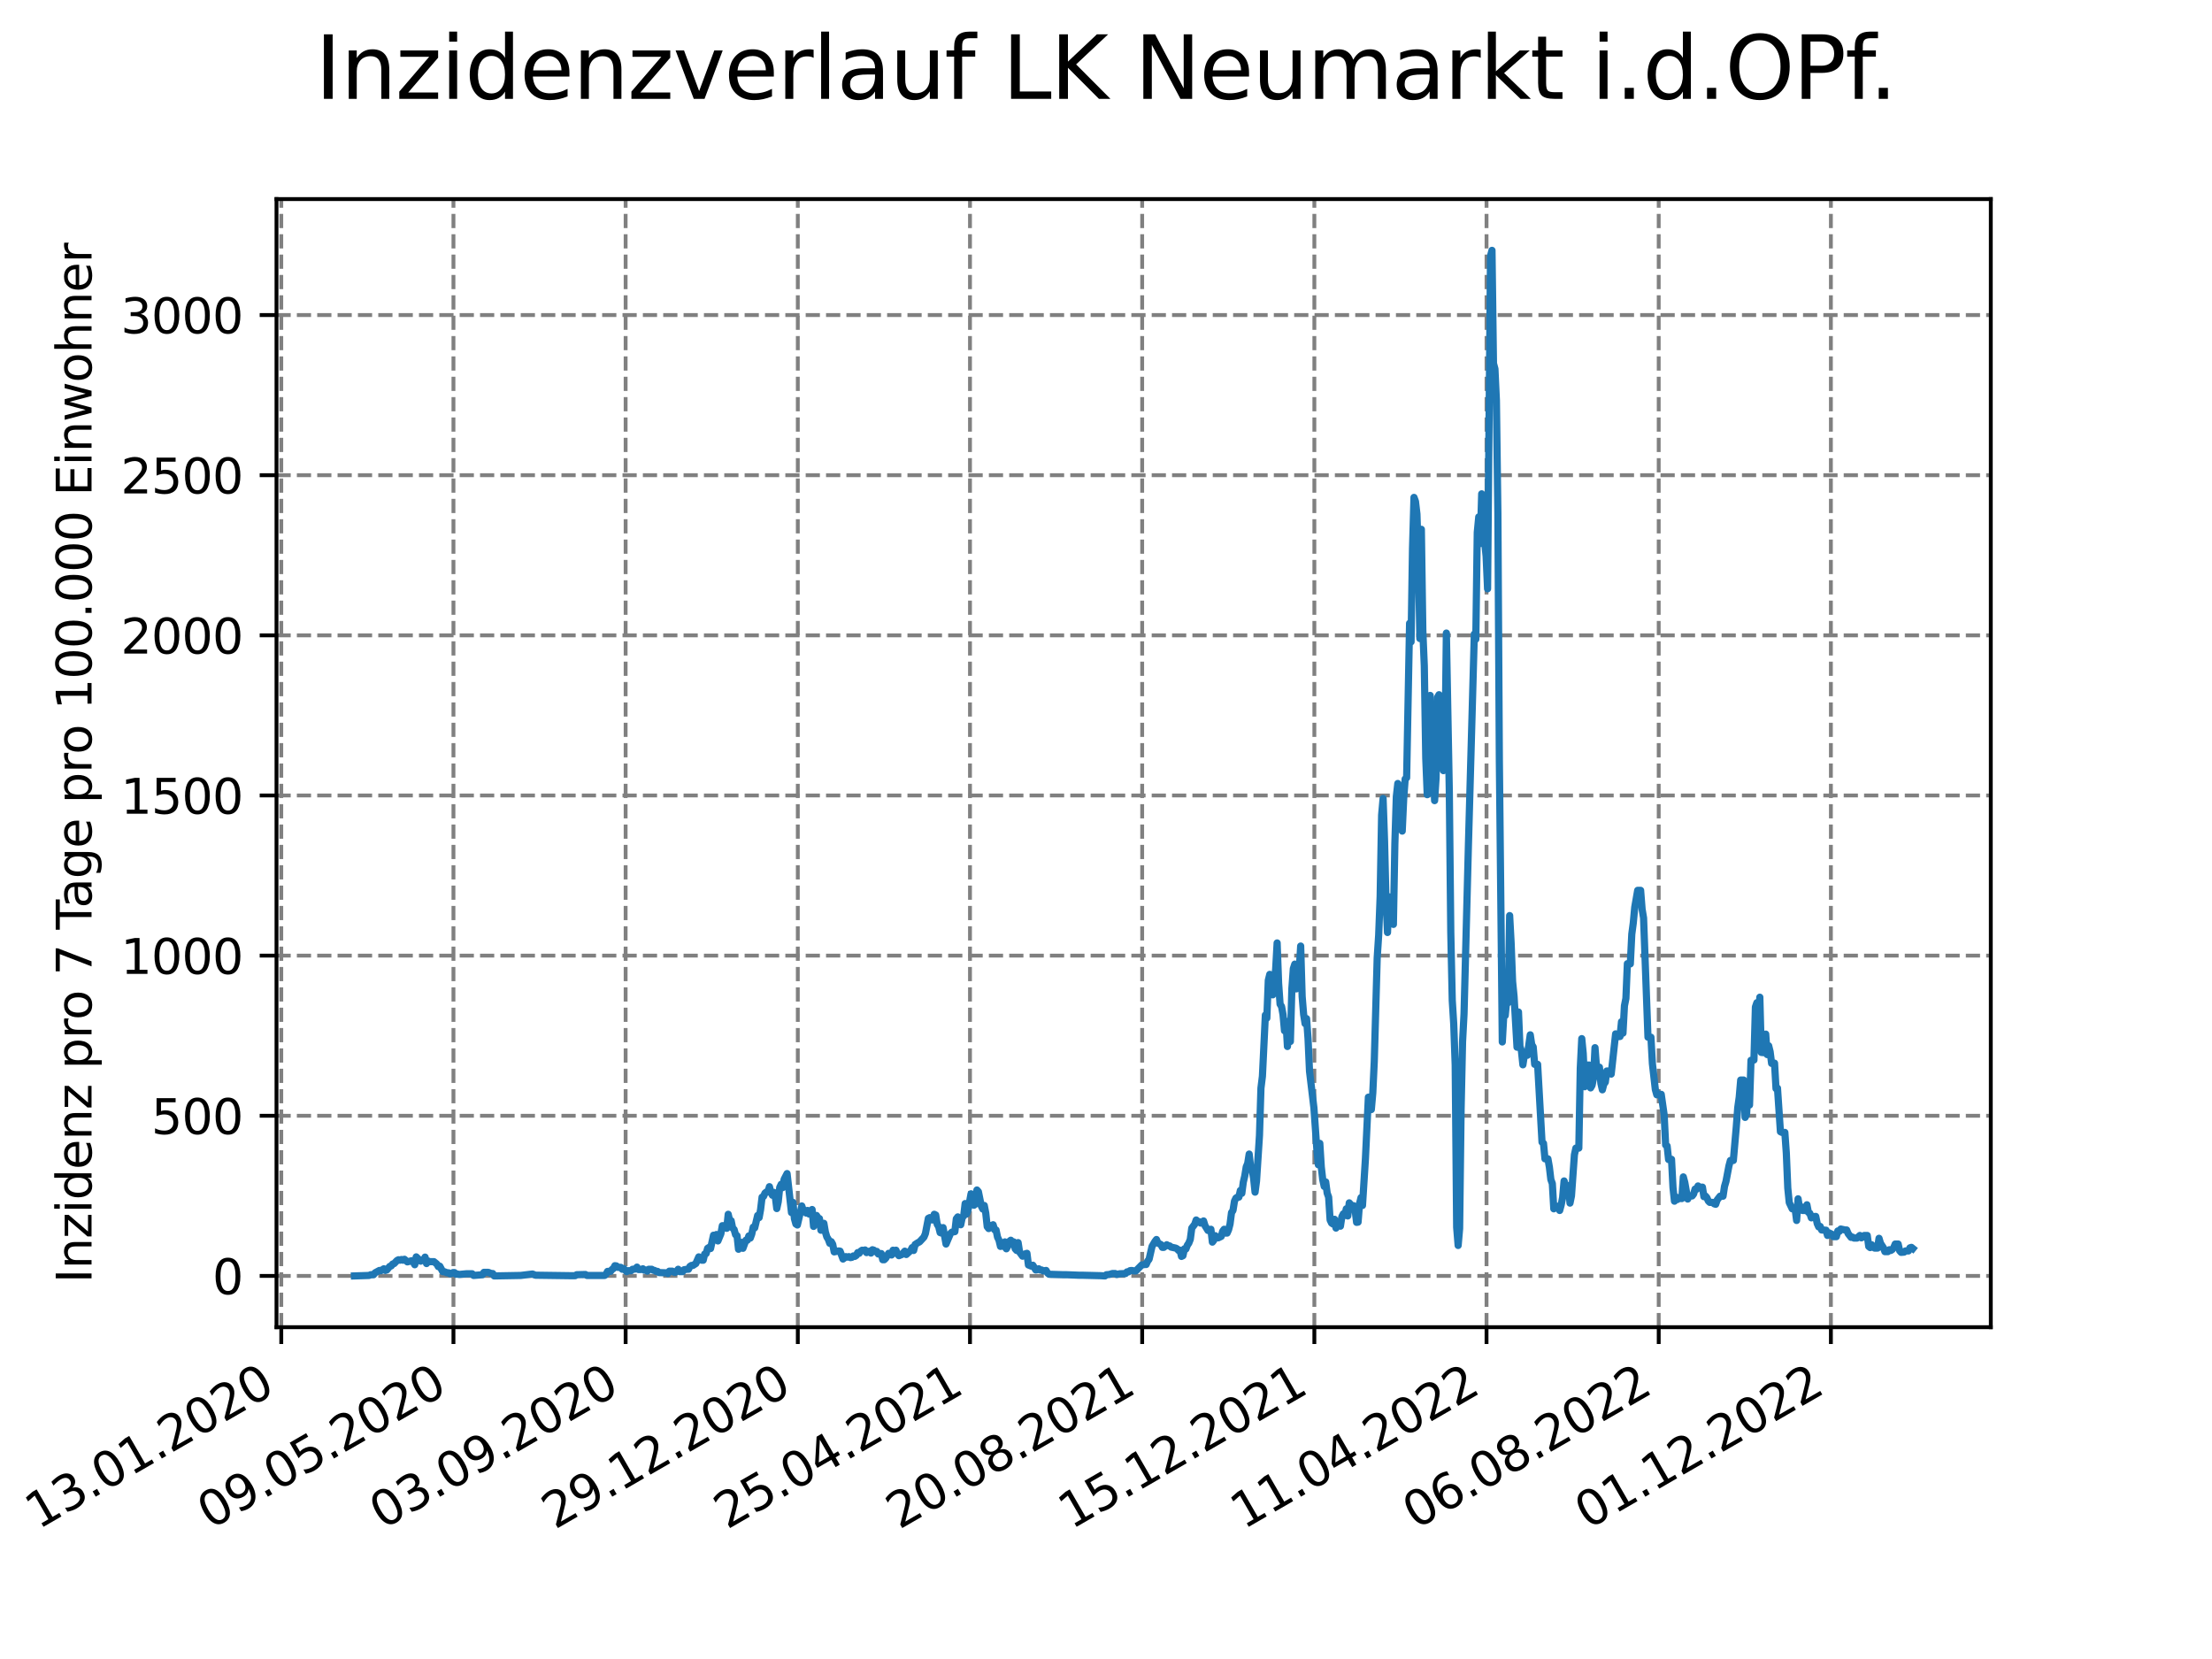 <?xml version="1.0" encoding="utf-8" standalone="no"?>
<!DOCTYPE svg PUBLIC "-//W3C//DTD SVG 1.1//EN"
  "http://www.w3.org/Graphics/SVG/1.1/DTD/svg11.dtd">
<svg xmlns:xlink="http://www.w3.org/1999/xlink" width="460.8pt" height="345.6pt" viewBox="0 0 460.8 345.6" xmlns="http://www.w3.org/2000/svg" version="1.1">
 <defs>
  <style type="text/css">*{stroke-linejoin: round; stroke-linecap: butt}</style>
 </defs>
 <g id="figure_1">
  <g id="patch_1">
   <path d="M 0 345.6 
L 460.8 345.6 
L 460.8 0 
L 0 0 
z
" style="fill: #ffffff"/>
  </g>
  <g id="axes_1">
   <g id="patch_2">
    <path d="M 57.6 276.48 
L 414.72 276.48 
L 414.72 41.472 
L 57.6 41.472 
z
" style="fill: #ffffff"/>
   </g>
   <g id="matplotlib.axis_1">
    <g id="xtick_1">
     <g id="line2d_1">
      <path d="M 58.594 276.48 
L 58.594 41.472 
" clip-path="url(#p6c8676945e)" style="fill: none; stroke-dasharray: 2.96,1.28; stroke-dashoffset: 0; stroke: #808080; stroke-width: 0.8"/>
     </g>
     <g id="line2d_2">
      <defs>
       <path id="m377230cb95" d="M 0 0 
L 0 3.5 
" style="stroke: #000000; stroke-width: 0.8"/>
      </defs>
      <g>
       <use xlink:href="#m377230cb95" x="58.594" y="276.48" style="stroke: #000000; stroke-width: 0.8"/>
      </g>
     </g>
     <g id="text_1">
      <!-- 13.01.2020 -->
      <g transform="translate(7.969 318.689) rotate(-30) scale(0.1 -0.1)">
       <defs>
        <path id="DejaVuSans-31" d="M 794 531 
L 1825 531 
L 1825 4091 
L 703 3866 
L 703 4441 
L 1819 4666 
L 2450 4666 
L 2450 531 
L 3481 531 
L 3481 0 
L 794 0 
L 794 531 
z
" transform="scale(0.016)"/>
        <path id="DejaVuSans-33" d="M 2597 2516 
Q 3050 2419 3304 2112 
Q 3559 1806 3559 1356 
Q 3559 666 3084 287 
Q 2609 -91 1734 -91 
Q 1441 -91 1130 -33 
Q 819 25 488 141 
L 488 750 
Q 750 597 1062 519 
Q 1375 441 1716 441 
Q 2309 441 2620 675 
Q 2931 909 2931 1356 
Q 2931 1769 2642 2001 
Q 2353 2234 1838 2234 
L 1294 2234 
L 1294 2753 
L 1863 2753 
Q 2328 2753 2575 2939 
Q 2822 3125 2822 3475 
Q 2822 3834 2567 4026 
Q 2313 4219 1838 4219 
Q 1578 4219 1281 4162 
Q 984 4106 628 3988 
L 628 4550 
Q 988 4650 1302 4700 
Q 1616 4750 1894 4750 
Q 2613 4750 3031 4423 
Q 3450 4097 3450 3541 
Q 3450 3153 3228 2886 
Q 3006 2619 2597 2516 
z
" transform="scale(0.016)"/>
        <path id="DejaVuSans-2e" d="M 684 794 
L 1344 794 
L 1344 0 
L 684 0 
L 684 794 
z
" transform="scale(0.016)"/>
        <path id="DejaVuSans-30" d="M 2034 4250 
Q 1547 4250 1301 3770 
Q 1056 3291 1056 2328 
Q 1056 1369 1301 889 
Q 1547 409 2034 409 
Q 2525 409 2770 889 
Q 3016 1369 3016 2328 
Q 3016 3291 2770 3770 
Q 2525 4250 2034 4250 
z
M 2034 4750 
Q 2819 4750 3233 4129 
Q 3647 3509 3647 2328 
Q 3647 1150 3233 529 
Q 2819 -91 2034 -91 
Q 1250 -91 836 529 
Q 422 1150 422 2328 
Q 422 3509 836 4129 
Q 1250 4750 2034 4750 
z
" transform="scale(0.016)"/>
        <path id="DejaVuSans-32" d="M 1228 531 
L 3431 531 
L 3431 0 
L 469 0 
L 469 531 
Q 828 903 1448 1529 
Q 2069 2156 2228 2338 
Q 2531 2678 2651 2914 
Q 2772 3150 2772 3378 
Q 2772 3750 2511 3984 
Q 2250 4219 1831 4219 
Q 1534 4219 1204 4116 
Q 875 4013 500 3803 
L 500 4441 
Q 881 4594 1212 4672 
Q 1544 4750 1819 4750 
Q 2544 4750 2975 4387 
Q 3406 4025 3406 3419 
Q 3406 3131 3298 2873 
Q 3191 2616 2906 2266 
Q 2828 2175 2409 1742 
Q 1991 1309 1228 531 
z
" transform="scale(0.016)"/>
       </defs>
       <use xlink:href="#DejaVuSans-31"/>
       <use xlink:href="#DejaVuSans-33" x="63.623"/>
       <use xlink:href="#DejaVuSans-2e" x="127.246"/>
       <use xlink:href="#DejaVuSans-30" x="159.033"/>
       <use xlink:href="#DejaVuSans-31" x="222.656"/>
       <use xlink:href="#DejaVuSans-2e" x="286.279"/>
       <use xlink:href="#DejaVuSans-32" x="318.066"/>
       <use xlink:href="#DejaVuSans-30" x="381.689"/>
       <use xlink:href="#DejaVuSans-32" x="445.312"/>
       <use xlink:href="#DejaVuSans-30" x="508.936"/>
      </g>
     </g>
    </g>
    <g id="xtick_2">
     <g id="line2d_3">
      <path d="M 94.462 276.48 
L 94.462 41.472 
" clip-path="url(#p6c8676945e)" style="fill: none; stroke-dasharray: 2.96,1.28; stroke-dashoffset: 0; stroke: #808080; stroke-width: 0.8"/>
     </g>
     <g id="line2d_4">
      <g>
       <use xlink:href="#m377230cb95" x="94.462" y="276.48" style="stroke: #000000; stroke-width: 0.8"/>
      </g>
     </g>
     <g id="text_2">
      <!-- 09.05.2020 -->
      <g transform="translate(43.837 318.689) rotate(-30) scale(0.1 -0.1)">
       <defs>
        <path id="DejaVuSans-39" d="M 703 97 
L 703 672 
Q 941 559 1184 500 
Q 1428 441 1663 441 
Q 2288 441 2617 861 
Q 2947 1281 2994 2138 
Q 2813 1869 2534 1725 
Q 2256 1581 1919 1581 
Q 1219 1581 811 2004 
Q 403 2428 403 3163 
Q 403 3881 828 4315 
Q 1253 4750 1959 4750 
Q 2769 4750 3195 4129 
Q 3622 3509 3622 2328 
Q 3622 1225 3098 567 
Q 2575 -91 1691 -91 
Q 1453 -91 1209 -44 
Q 966 3 703 97 
z
M 1959 2075 
Q 2384 2075 2632 2365 
Q 2881 2656 2881 3163 
Q 2881 3666 2632 3958 
Q 2384 4250 1959 4250 
Q 1534 4250 1286 3958 
Q 1038 3666 1038 3163 
Q 1038 2656 1286 2365 
Q 1534 2075 1959 2075 
z
" transform="scale(0.016)"/>
        <path id="DejaVuSans-35" d="M 691 4666 
L 3169 4666 
L 3169 4134 
L 1269 4134 
L 1269 2991 
Q 1406 3038 1543 3061 
Q 1681 3084 1819 3084 
Q 2600 3084 3056 2656 
Q 3513 2228 3513 1497 
Q 3513 744 3044 326 
Q 2575 -91 1722 -91 
Q 1428 -91 1123 -41 
Q 819 9 494 109 
L 494 744 
Q 775 591 1075 516 
Q 1375 441 1709 441 
Q 2250 441 2565 725 
Q 2881 1009 2881 1497 
Q 2881 1984 2565 2268 
Q 2250 2553 1709 2553 
Q 1456 2553 1204 2497 
Q 953 2441 691 2322 
L 691 4666 
z
" transform="scale(0.016)"/>
       </defs>
       <use xlink:href="#DejaVuSans-30"/>
       <use xlink:href="#DejaVuSans-39" x="63.623"/>
       <use xlink:href="#DejaVuSans-2e" x="127.246"/>
       <use xlink:href="#DejaVuSans-30" x="159.033"/>
       <use xlink:href="#DejaVuSans-35" x="222.656"/>
       <use xlink:href="#DejaVuSans-2e" x="286.279"/>
       <use xlink:href="#DejaVuSans-32" x="318.066"/>
       <use xlink:href="#DejaVuSans-30" x="381.689"/>
       <use xlink:href="#DejaVuSans-32" x="445.312"/>
       <use xlink:href="#DejaVuSans-30" x="508.936"/>
      </g>
     </g>
    </g>
    <g id="xtick_3">
     <g id="line2d_5">
      <path d="M 130.33 276.48 
L 130.33 41.472 
" clip-path="url(#p6c8676945e)" style="fill: none; stroke-dasharray: 2.96,1.28; stroke-dashoffset: 0; stroke: #808080; stroke-width: 0.8"/>
     </g>
     <g id="line2d_6">
      <g>
       <use xlink:href="#m377230cb95" x="130.33" y="276.48" style="stroke: #000000; stroke-width: 0.8"/>
      </g>
     </g>
     <g id="text_3">
      <!-- 03.09.2020 -->
      <g transform="translate(79.705 318.689) rotate(-30) scale(0.1 -0.1)">
       <use xlink:href="#DejaVuSans-30"/>
       <use xlink:href="#DejaVuSans-33" x="63.623"/>
       <use xlink:href="#DejaVuSans-2e" x="127.246"/>
       <use xlink:href="#DejaVuSans-30" x="159.033"/>
       <use xlink:href="#DejaVuSans-39" x="222.656"/>
       <use xlink:href="#DejaVuSans-2e" x="286.279"/>
       <use xlink:href="#DejaVuSans-32" x="318.066"/>
       <use xlink:href="#DejaVuSans-30" x="381.689"/>
       <use xlink:href="#DejaVuSans-32" x="445.312"/>
       <use xlink:href="#DejaVuSans-30" x="508.936"/>
      </g>
     </g>
    </g>
    <g id="xtick_4">
     <g id="line2d_7">
      <path d="M 166.199 276.48 
L 166.199 41.472 
" clip-path="url(#p6c8676945e)" style="fill: none; stroke-dasharray: 2.96,1.28; stroke-dashoffset: 0; stroke: #808080; stroke-width: 0.8"/>
     </g>
     <g id="line2d_8">
      <g>
       <use xlink:href="#m377230cb95" x="166.199" y="276.48" style="stroke: #000000; stroke-width: 0.8"/>
      </g>
     </g>
     <g id="text_4">
      <!-- 29.12.2020 -->
      <g transform="translate(115.574 318.689) rotate(-30) scale(0.1 -0.1)">
       <use xlink:href="#DejaVuSans-32"/>
       <use xlink:href="#DejaVuSans-39" x="63.623"/>
       <use xlink:href="#DejaVuSans-2e" x="127.246"/>
       <use xlink:href="#DejaVuSans-31" x="159.033"/>
       <use xlink:href="#DejaVuSans-32" x="222.656"/>
       <use xlink:href="#DejaVuSans-2e" x="286.279"/>
       <use xlink:href="#DejaVuSans-32" x="318.066"/>
       <use xlink:href="#DejaVuSans-30" x="381.689"/>
       <use xlink:href="#DejaVuSans-32" x="445.312"/>
       <use xlink:href="#DejaVuSans-30" x="508.936"/>
      </g>
     </g>
    </g>
    <g id="xtick_5">
     <g id="line2d_9">
      <path d="M 202.067 276.48 
L 202.067 41.472 
" clip-path="url(#p6c8676945e)" style="fill: none; stroke-dasharray: 2.96,1.28; stroke-dashoffset: 0; stroke: #808080; stroke-width: 0.8"/>
     </g>
     <g id="line2d_10">
      <g>
       <use xlink:href="#m377230cb95" x="202.067" y="276.48" style="stroke: #000000; stroke-width: 0.8"/>
      </g>
     </g>
     <g id="text_5">
      <!-- 25.04.2021 -->
      <g transform="translate(151.442 318.689) rotate(-30) scale(0.1 -0.1)">
       <defs>
        <path id="DejaVuSans-34" d="M 2419 4116 
L 825 1625 
L 2419 1625 
L 2419 4116 
z
M 2253 4666 
L 3047 4666 
L 3047 1625 
L 3713 1625 
L 3713 1100 
L 3047 1100 
L 3047 0 
L 2419 0 
L 2419 1100 
L 313 1100 
L 313 1709 
L 2253 4666 
z
" transform="scale(0.016)"/>
       </defs>
       <use xlink:href="#DejaVuSans-32"/>
       <use xlink:href="#DejaVuSans-35" x="63.623"/>
       <use xlink:href="#DejaVuSans-2e" x="127.246"/>
       <use xlink:href="#DejaVuSans-30" x="159.033"/>
       <use xlink:href="#DejaVuSans-34" x="222.656"/>
       <use xlink:href="#DejaVuSans-2e" x="286.279"/>
       <use xlink:href="#DejaVuSans-32" x="318.066"/>
       <use xlink:href="#DejaVuSans-30" x="381.689"/>
       <use xlink:href="#DejaVuSans-32" x="445.312"/>
       <use xlink:href="#DejaVuSans-31" x="508.936"/>
      </g>
     </g>
    </g>
    <g id="xtick_6">
     <g id="line2d_11">
      <path d="M 237.936 276.48 
L 237.936 41.472 
" clip-path="url(#p6c8676945e)" style="fill: none; stroke-dasharray: 2.96,1.28; stroke-dashoffset: 0; stroke: #808080; stroke-width: 0.8"/>
     </g>
     <g id="line2d_12">
      <g>
       <use xlink:href="#m377230cb95" x="237.936" y="276.48" style="stroke: #000000; stroke-width: 0.8"/>
      </g>
     </g>
     <g id="text_6">
      <!-- 20.08.2021 -->
      <g transform="translate(187.31 318.689) rotate(-30) scale(0.1 -0.1)">
       <defs>
        <path id="DejaVuSans-38" d="M 2034 2216 
Q 1584 2216 1326 1975 
Q 1069 1734 1069 1313 
Q 1069 891 1326 650 
Q 1584 409 2034 409 
Q 2484 409 2743 651 
Q 3003 894 3003 1313 
Q 3003 1734 2745 1975 
Q 2488 2216 2034 2216 
z
M 1403 2484 
Q 997 2584 770 2862 
Q 544 3141 544 3541 
Q 544 4100 942 4425 
Q 1341 4750 2034 4750 
Q 2731 4750 3128 4425 
Q 3525 4100 3525 3541 
Q 3525 3141 3298 2862 
Q 3072 2584 2669 2484 
Q 3125 2378 3379 2068 
Q 3634 1759 3634 1313 
Q 3634 634 3220 271 
Q 2806 -91 2034 -91 
Q 1263 -91 848 271 
Q 434 634 434 1313 
Q 434 1759 690 2068 
Q 947 2378 1403 2484 
z
M 1172 3481 
Q 1172 3119 1398 2916 
Q 1625 2713 2034 2713 
Q 2441 2713 2670 2916 
Q 2900 3119 2900 3481 
Q 2900 3844 2670 4047 
Q 2441 4250 2034 4250 
Q 1625 4250 1398 4047 
Q 1172 3844 1172 3481 
z
" transform="scale(0.016)"/>
       </defs>
       <use xlink:href="#DejaVuSans-32"/>
       <use xlink:href="#DejaVuSans-30" x="63.623"/>
       <use xlink:href="#DejaVuSans-2e" x="127.246"/>
       <use xlink:href="#DejaVuSans-30" x="159.033"/>
       <use xlink:href="#DejaVuSans-38" x="222.656"/>
       <use xlink:href="#DejaVuSans-2e" x="286.279"/>
       <use xlink:href="#DejaVuSans-32" x="318.066"/>
       <use xlink:href="#DejaVuSans-30" x="381.689"/>
       <use xlink:href="#DejaVuSans-32" x="445.312"/>
       <use xlink:href="#DejaVuSans-31" x="508.936"/>
      </g>
     </g>
    </g>
    <g id="xtick_7">
     <g id="line2d_13">
      <path d="M 273.804 276.48 
L 273.804 41.472 
" clip-path="url(#p6c8676945e)" style="fill: none; stroke-dasharray: 2.96,1.28; stroke-dashoffset: 0; stroke: #808080; stroke-width: 0.8"/>
     </g>
     <g id="line2d_14">
      <g>
       <use xlink:href="#m377230cb95" x="273.804" y="276.48" style="stroke: #000000; stroke-width: 0.8"/>
      </g>
     </g>
     <g id="text_7">
      <!-- 15.12.2021 -->
      <g transform="translate(223.179 318.689) rotate(-30) scale(0.1 -0.1)">
       <use xlink:href="#DejaVuSans-31"/>
       <use xlink:href="#DejaVuSans-35" x="63.623"/>
       <use xlink:href="#DejaVuSans-2e" x="127.246"/>
       <use xlink:href="#DejaVuSans-31" x="159.033"/>
       <use xlink:href="#DejaVuSans-32" x="222.656"/>
       <use xlink:href="#DejaVuSans-2e" x="286.279"/>
       <use xlink:href="#DejaVuSans-32" x="318.066"/>
       <use xlink:href="#DejaVuSans-30" x="381.689"/>
       <use xlink:href="#DejaVuSans-32" x="445.312"/>
       <use xlink:href="#DejaVuSans-31" x="508.936"/>
      </g>
     </g>
    </g>
    <g id="xtick_8">
     <g id="line2d_15">
      <path d="M 309.672 276.48 
L 309.672 41.472 
" clip-path="url(#p6c8676945e)" style="fill: none; stroke-dasharray: 2.96,1.28; stroke-dashoffset: 0; stroke: #808080; stroke-width: 0.8"/>
     </g>
     <g id="line2d_16">
      <g>
       <use xlink:href="#m377230cb95" x="309.672" y="276.48" style="stroke: #000000; stroke-width: 0.8"/>
      </g>
     </g>
     <g id="text_8">
      <!-- 11.04.2022 -->
      <g transform="translate(259.047 318.689) rotate(-30) scale(0.1 -0.1)">
       <use xlink:href="#DejaVuSans-31"/>
       <use xlink:href="#DejaVuSans-31" x="63.623"/>
       <use xlink:href="#DejaVuSans-2e" x="127.246"/>
       <use xlink:href="#DejaVuSans-30" x="159.033"/>
       <use xlink:href="#DejaVuSans-34" x="222.656"/>
       <use xlink:href="#DejaVuSans-2e" x="286.279"/>
       <use xlink:href="#DejaVuSans-32" x="318.066"/>
       <use xlink:href="#DejaVuSans-30" x="381.689"/>
       <use xlink:href="#DejaVuSans-32" x="445.312"/>
       <use xlink:href="#DejaVuSans-32" x="508.936"/>
      </g>
     </g>
    </g>
    <g id="xtick_9">
     <g id="line2d_17">
      <path d="M 345.541 276.48 
L 345.541 41.472 
" clip-path="url(#p6c8676945e)" style="fill: none; stroke-dasharray: 2.96,1.28; stroke-dashoffset: 0; stroke: #808080; stroke-width: 0.8"/>
     </g>
     <g id="line2d_18">
      <g>
       <use xlink:href="#m377230cb95" x="345.541" y="276.48" style="stroke: #000000; stroke-width: 0.8"/>
      </g>
     </g>
     <g id="text_9">
      <!-- 06.08.2022 -->
      <g transform="translate(294.915 318.689) rotate(-30) scale(0.1 -0.1)">
       <defs>
        <path id="DejaVuSans-36" d="M 2113 2584 
Q 1688 2584 1439 2293 
Q 1191 2003 1191 1497 
Q 1191 994 1439 701 
Q 1688 409 2113 409 
Q 2538 409 2786 701 
Q 3034 994 3034 1497 
Q 3034 2003 2786 2293 
Q 2538 2584 2113 2584 
z
M 3366 4563 
L 3366 3988 
Q 3128 4100 2886 4159 
Q 2644 4219 2406 4219 
Q 1781 4219 1451 3797 
Q 1122 3375 1075 2522 
Q 1259 2794 1537 2939 
Q 1816 3084 2150 3084 
Q 2853 3084 3261 2657 
Q 3669 2231 3669 1497 
Q 3669 778 3244 343 
Q 2819 -91 2113 -91 
Q 1303 -91 875 529 
Q 447 1150 447 2328 
Q 447 3434 972 4092 
Q 1497 4750 2381 4750 
Q 2619 4750 2861 4703 
Q 3103 4656 3366 4563 
z
" transform="scale(0.016)"/>
       </defs>
       <use xlink:href="#DejaVuSans-30"/>
       <use xlink:href="#DejaVuSans-36" x="63.623"/>
       <use xlink:href="#DejaVuSans-2e" x="127.246"/>
       <use xlink:href="#DejaVuSans-30" x="159.033"/>
       <use xlink:href="#DejaVuSans-38" x="222.656"/>
       <use xlink:href="#DejaVuSans-2e" x="286.279"/>
       <use xlink:href="#DejaVuSans-32" x="318.066"/>
       <use xlink:href="#DejaVuSans-30" x="381.689"/>
       <use xlink:href="#DejaVuSans-32" x="445.312"/>
       <use xlink:href="#DejaVuSans-32" x="508.936"/>
      </g>
     </g>
    </g>
    <g id="xtick_10">
     <g id="line2d_19">
      <path d="M 381.409 276.48 
L 381.409 41.472 
" clip-path="url(#p6c8676945e)" style="fill: none; stroke-dasharray: 2.96,1.28; stroke-dashoffset: 0; stroke: #808080; stroke-width: 0.8"/>
     </g>
     <g id="line2d_20">
      <g>
       <use xlink:href="#m377230cb95" x="381.409" y="276.48" style="stroke: #000000; stroke-width: 0.8"/>
      </g>
     </g>
     <g id="text_10">
      <!-- 01.12.2022 -->
      <g transform="translate(330.784 318.689) rotate(-30) scale(0.1 -0.1)">
       <use xlink:href="#DejaVuSans-30"/>
       <use xlink:href="#DejaVuSans-31" x="63.623"/>
       <use xlink:href="#DejaVuSans-2e" x="127.246"/>
       <use xlink:href="#DejaVuSans-31" x="159.033"/>
       <use xlink:href="#DejaVuSans-32" x="222.656"/>
       <use xlink:href="#DejaVuSans-2e" x="286.279"/>
       <use xlink:href="#DejaVuSans-32" x="318.066"/>
       <use xlink:href="#DejaVuSans-30" x="381.689"/>
       <use xlink:href="#DejaVuSans-32" x="445.312"/>
       <use xlink:href="#DejaVuSans-32" x="508.936"/>
      </g>
     </g>
    </g>
   </g>
   <g id="matplotlib.axis_2">
    <g id="ytick_1">
     <g id="line2d_21">
      <path d="M 57.6 265.798 
L 414.72 265.798 
" clip-path="url(#p6c8676945e)" style="fill: none; stroke-dasharray: 2.96,1.28; stroke-dashoffset: 0; stroke: #808080; stroke-width: 0.8"/>
     </g>
     <g id="line2d_22">
      <defs>
       <path id="mba3937ff1f" d="M 0 0 
L -3.5 0 
" style="stroke: #000000; stroke-width: 0.8"/>
      </defs>
      <g>
       <use xlink:href="#mba3937ff1f" x="57.6" y="265.798" style="stroke: #000000; stroke-width: 0.8"/>
      </g>
     </g>
     <g id="text_11">
      <!-- 0 -->
      <g transform="translate(44.237 269.597) scale(0.1 -0.1)">
       <use xlink:href="#DejaVuSans-30"/>
      </g>
     </g>
    </g>
    <g id="ytick_2">
     <g id="line2d_23">
      <path d="M 57.6 232.437 
L 414.72 232.437 
" clip-path="url(#p6c8676945e)" style="fill: none; stroke-dasharray: 2.96,1.28; stroke-dashoffset: 0; stroke: #808080; stroke-width: 0.8"/>
     </g>
     <g id="line2d_24">
      <g>
       <use xlink:href="#mba3937ff1f" x="57.6" y="232.437" style="stroke: #000000; stroke-width: 0.8"/>
      </g>
     </g>
     <g id="text_12">
      <!-- 500 -->
      <g transform="translate(31.512 236.236) scale(0.1 -0.1)">
       <use xlink:href="#DejaVuSans-35"/>
       <use xlink:href="#DejaVuSans-30" x="63.623"/>
       <use xlink:href="#DejaVuSans-30" x="127.246"/>
      </g>
     </g>
    </g>
    <g id="ytick_3">
     <g id="line2d_25">
      <path d="M 57.6 199.075 
L 414.72 199.075 
" clip-path="url(#p6c8676945e)" style="fill: none; stroke-dasharray: 2.96,1.28; stroke-dashoffset: 0; stroke: #808080; stroke-width: 0.8"/>
     </g>
     <g id="line2d_26">
      <g>
       <use xlink:href="#mba3937ff1f" x="57.6" y="199.075" style="stroke: #000000; stroke-width: 0.8"/>
      </g>
     </g>
     <g id="text_13">
      <!-- 1000 -->
      <g transform="translate(25.15 202.875) scale(0.1 -0.1)">
       <use xlink:href="#DejaVuSans-31"/>
       <use xlink:href="#DejaVuSans-30" x="63.623"/>
       <use xlink:href="#DejaVuSans-30" x="127.246"/>
       <use xlink:href="#DejaVuSans-30" x="190.869"/>
      </g>
     </g>
    </g>
    <g id="ytick_4">
     <g id="line2d_27">
      <path d="M 57.6 165.714 
L 414.72 165.714 
" clip-path="url(#p6c8676945e)" style="fill: none; stroke-dasharray: 2.96,1.28; stroke-dashoffset: 0; stroke: #808080; stroke-width: 0.8"/>
     </g>
     <g id="line2d_28">
      <g>
       <use xlink:href="#mba3937ff1f" x="57.6" y="165.714" style="stroke: #000000; stroke-width: 0.8"/>
      </g>
     </g>
     <g id="text_14">
      <!-- 1500 -->
      <g transform="translate(25.15 169.513) scale(0.1 -0.1)">
       <use xlink:href="#DejaVuSans-31"/>
       <use xlink:href="#DejaVuSans-35" x="63.623"/>
       <use xlink:href="#DejaVuSans-30" x="127.246"/>
       <use xlink:href="#DejaVuSans-30" x="190.869"/>
      </g>
     </g>
    </g>
    <g id="ytick_5">
     <g id="line2d_29">
      <path d="M 57.6 132.353 
L 414.72 132.353 
" clip-path="url(#p6c8676945e)" style="fill: none; stroke-dasharray: 2.96,1.28; stroke-dashoffset: 0; stroke: #808080; stroke-width: 0.8"/>
     </g>
     <g id="line2d_30">
      <g>
       <use xlink:href="#mba3937ff1f" x="57.6" y="132.353" style="stroke: #000000; stroke-width: 0.8"/>
      </g>
     </g>
     <g id="text_15">
      <!-- 2000 -->
      <g transform="translate(25.15 136.152) scale(0.1 -0.1)">
       <use xlink:href="#DejaVuSans-32"/>
       <use xlink:href="#DejaVuSans-30" x="63.623"/>
       <use xlink:href="#DejaVuSans-30" x="127.246"/>
       <use xlink:href="#DejaVuSans-30" x="190.869"/>
      </g>
     </g>
    </g>
    <g id="ytick_6">
     <g id="line2d_31">
      <path d="M 57.6 98.992 
L 414.72 98.992 
" clip-path="url(#p6c8676945e)" style="fill: none; stroke-dasharray: 2.96,1.28; stroke-dashoffset: 0; stroke: #808080; stroke-width: 0.8"/>
     </g>
     <g id="line2d_32">
      <g>
       <use xlink:href="#mba3937ff1f" x="57.6" y="98.992" style="stroke: #000000; stroke-width: 0.8"/>
      </g>
     </g>
     <g id="text_16">
      <!-- 2500 -->
      <g transform="translate(25.15 102.791) scale(0.1 -0.1)">
       <use xlink:href="#DejaVuSans-32"/>
       <use xlink:href="#DejaVuSans-35" x="63.623"/>
       <use xlink:href="#DejaVuSans-30" x="127.246"/>
       <use xlink:href="#DejaVuSans-30" x="190.869"/>
      </g>
     </g>
    </g>
    <g id="ytick_7">
     <g id="line2d_33">
      <path d="M 57.6 65.631 
L 414.72 65.631 
" clip-path="url(#p6c8676945e)" style="fill: none; stroke-dasharray: 2.96,1.28; stroke-dashoffset: 0; stroke: #808080; stroke-width: 0.8"/>
     </g>
     <g id="line2d_34">
      <g>
       <use xlink:href="#mba3937ff1f" x="57.6" y="65.631" style="stroke: #000000; stroke-width: 0.8"/>
      </g>
     </g>
     <g id="text_17">
      <!-- 3000 -->
      <g transform="translate(25.15 69.43) scale(0.1 -0.1)">
       <use xlink:href="#DejaVuSans-33"/>
       <use xlink:href="#DejaVuSans-30" x="63.623"/>
       <use xlink:href="#DejaVuSans-30" x="127.246"/>
       <use xlink:href="#DejaVuSans-30" x="190.869"/>
      </g>
     </g>
    </g>
    <g id="text_18">
     <!-- Inzidenz pro 7 Tage pro 100.000 Einwohner -->
     <g transform="translate(19.07 267.301) rotate(-90) scale(0.1 -0.1)">
      <defs>
       <path id="DejaVuSans-49" d="M 628 4666 
L 1259 4666 
L 1259 0 
L 628 0 
L 628 4666 
z
" transform="scale(0.016)"/>
       <path id="DejaVuSans-6e" d="M 3513 2113 
L 3513 0 
L 2938 0 
L 2938 2094 
Q 2938 2591 2744 2837 
Q 2550 3084 2163 3084 
Q 1697 3084 1428 2787 
Q 1159 2491 1159 1978 
L 1159 0 
L 581 0 
L 581 3500 
L 1159 3500 
L 1159 2956 
Q 1366 3272 1645 3428 
Q 1925 3584 2291 3584 
Q 2894 3584 3203 3211 
Q 3513 2838 3513 2113 
z
" transform="scale(0.016)"/>
       <path id="DejaVuSans-7a" d="M 353 3500 
L 3084 3500 
L 3084 2975 
L 922 459 
L 3084 459 
L 3084 0 
L 275 0 
L 275 525 
L 2438 3041 
L 353 3041 
L 353 3500 
z
" transform="scale(0.016)"/>
       <path id="DejaVuSans-69" d="M 603 3500 
L 1178 3500 
L 1178 0 
L 603 0 
L 603 3500 
z
M 603 4863 
L 1178 4863 
L 1178 4134 
L 603 4134 
L 603 4863 
z
" transform="scale(0.016)"/>
       <path id="DejaVuSans-64" d="M 2906 2969 
L 2906 4863 
L 3481 4863 
L 3481 0 
L 2906 0 
L 2906 525 
Q 2725 213 2448 61 
Q 2172 -91 1784 -91 
Q 1150 -91 751 415 
Q 353 922 353 1747 
Q 353 2572 751 3078 
Q 1150 3584 1784 3584 
Q 2172 3584 2448 3432 
Q 2725 3281 2906 2969 
z
M 947 1747 
Q 947 1113 1208 752 
Q 1469 391 1925 391 
Q 2381 391 2643 752 
Q 2906 1113 2906 1747 
Q 2906 2381 2643 2742 
Q 2381 3103 1925 3103 
Q 1469 3103 1208 2742 
Q 947 2381 947 1747 
z
" transform="scale(0.016)"/>
       <path id="DejaVuSans-65" d="M 3597 1894 
L 3597 1613 
L 953 1613 
Q 991 1019 1311 708 
Q 1631 397 2203 397 
Q 2534 397 2845 478 
Q 3156 559 3463 722 
L 3463 178 
Q 3153 47 2828 -22 
Q 2503 -91 2169 -91 
Q 1331 -91 842 396 
Q 353 884 353 1716 
Q 353 2575 817 3079 
Q 1281 3584 2069 3584 
Q 2775 3584 3186 3129 
Q 3597 2675 3597 1894 
z
M 3022 2063 
Q 3016 2534 2758 2815 
Q 2500 3097 2075 3097 
Q 1594 3097 1305 2825 
Q 1016 2553 972 2059 
L 3022 2063 
z
" transform="scale(0.016)"/>
       <path id="DejaVuSans-20" transform="scale(0.016)"/>
       <path id="DejaVuSans-70" d="M 1159 525 
L 1159 -1331 
L 581 -1331 
L 581 3500 
L 1159 3500 
L 1159 2969 
Q 1341 3281 1617 3432 
Q 1894 3584 2278 3584 
Q 2916 3584 3314 3078 
Q 3713 2572 3713 1747 
Q 3713 922 3314 415 
Q 2916 -91 2278 -91 
Q 1894 -91 1617 61 
Q 1341 213 1159 525 
z
M 3116 1747 
Q 3116 2381 2855 2742 
Q 2594 3103 2138 3103 
Q 1681 3103 1420 2742 
Q 1159 2381 1159 1747 
Q 1159 1113 1420 752 
Q 1681 391 2138 391 
Q 2594 391 2855 752 
Q 3116 1113 3116 1747 
z
" transform="scale(0.016)"/>
       <path id="DejaVuSans-72" d="M 2631 2963 
Q 2534 3019 2420 3045 
Q 2306 3072 2169 3072 
Q 1681 3072 1420 2755 
Q 1159 2438 1159 1844 
L 1159 0 
L 581 0 
L 581 3500 
L 1159 3500 
L 1159 2956 
Q 1341 3275 1631 3429 
Q 1922 3584 2338 3584 
Q 2397 3584 2469 3576 
Q 2541 3569 2628 3553 
L 2631 2963 
z
" transform="scale(0.016)"/>
       <path id="DejaVuSans-6f" d="M 1959 3097 
Q 1497 3097 1228 2736 
Q 959 2375 959 1747 
Q 959 1119 1226 758 
Q 1494 397 1959 397 
Q 2419 397 2687 759 
Q 2956 1122 2956 1747 
Q 2956 2369 2687 2733 
Q 2419 3097 1959 3097 
z
M 1959 3584 
Q 2709 3584 3137 3096 
Q 3566 2609 3566 1747 
Q 3566 888 3137 398 
Q 2709 -91 1959 -91 
Q 1206 -91 779 398 
Q 353 888 353 1747 
Q 353 2609 779 3096 
Q 1206 3584 1959 3584 
z
" transform="scale(0.016)"/>
       <path id="DejaVuSans-37" d="M 525 4666 
L 3525 4666 
L 3525 4397 
L 1831 0 
L 1172 0 
L 2766 4134 
L 525 4134 
L 525 4666 
z
" transform="scale(0.016)"/>
       <path id="DejaVuSans-54" d="M -19 4666 
L 3928 4666 
L 3928 4134 
L 2272 4134 
L 2272 0 
L 1638 0 
L 1638 4134 
L -19 4134 
L -19 4666 
z
" transform="scale(0.016)"/>
       <path id="DejaVuSans-61" d="M 2194 1759 
Q 1497 1759 1228 1600 
Q 959 1441 959 1056 
Q 959 750 1161 570 
Q 1363 391 1709 391 
Q 2188 391 2477 730 
Q 2766 1069 2766 1631 
L 2766 1759 
L 2194 1759 
z
M 3341 1997 
L 3341 0 
L 2766 0 
L 2766 531 
Q 2569 213 2275 61 
Q 1981 -91 1556 -91 
Q 1019 -91 701 211 
Q 384 513 384 1019 
Q 384 1609 779 1909 
Q 1175 2209 1959 2209 
L 2766 2209 
L 2766 2266 
Q 2766 2663 2505 2880 
Q 2244 3097 1772 3097 
Q 1472 3097 1187 3025 
Q 903 2953 641 2809 
L 641 3341 
Q 956 3463 1253 3523 
Q 1550 3584 1831 3584 
Q 2591 3584 2966 3190 
Q 3341 2797 3341 1997 
z
" transform="scale(0.016)"/>
       <path id="DejaVuSans-67" d="M 2906 1791 
Q 2906 2416 2648 2759 
Q 2391 3103 1925 3103 
Q 1463 3103 1205 2759 
Q 947 2416 947 1791 
Q 947 1169 1205 825 
Q 1463 481 1925 481 
Q 2391 481 2648 825 
Q 2906 1169 2906 1791 
z
M 3481 434 
Q 3481 -459 3084 -895 
Q 2688 -1331 1869 -1331 
Q 1566 -1331 1297 -1286 
Q 1028 -1241 775 -1147 
L 775 -588 
Q 1028 -725 1275 -790 
Q 1522 -856 1778 -856 
Q 2344 -856 2625 -561 
Q 2906 -266 2906 331 
L 2906 616 
Q 2728 306 2450 153 
Q 2172 0 1784 0 
Q 1141 0 747 490 
Q 353 981 353 1791 
Q 353 2603 747 3093 
Q 1141 3584 1784 3584 
Q 2172 3584 2450 3431 
Q 2728 3278 2906 2969 
L 2906 3500 
L 3481 3500 
L 3481 434 
z
" transform="scale(0.016)"/>
       <path id="DejaVuSans-45" d="M 628 4666 
L 3578 4666 
L 3578 4134 
L 1259 4134 
L 1259 2753 
L 3481 2753 
L 3481 2222 
L 1259 2222 
L 1259 531 
L 3634 531 
L 3634 0 
L 628 0 
L 628 4666 
z
" transform="scale(0.016)"/>
       <path id="DejaVuSans-77" d="M 269 3500 
L 844 3500 
L 1563 769 
L 2278 3500 
L 2956 3500 
L 3675 769 
L 4391 3500 
L 4966 3500 
L 4050 0 
L 3372 0 
L 2619 2869 
L 1863 0 
L 1184 0 
L 269 3500 
z
" transform="scale(0.016)"/>
       <path id="DejaVuSans-68" d="M 3513 2113 
L 3513 0 
L 2938 0 
L 2938 2094 
Q 2938 2591 2744 2837 
Q 2550 3084 2163 3084 
Q 1697 3084 1428 2787 
Q 1159 2491 1159 1978 
L 1159 0 
L 581 0 
L 581 4863 
L 1159 4863 
L 1159 2956 
Q 1366 3272 1645 3428 
Q 1925 3584 2291 3584 
Q 2894 3584 3203 3211 
Q 3513 2838 3513 2113 
z
" transform="scale(0.016)"/>
      </defs>
      <use xlink:href="#DejaVuSans-49"/>
      <use xlink:href="#DejaVuSans-6e" x="29.492"/>
      <use xlink:href="#DejaVuSans-7a" x="92.871"/>
      <use xlink:href="#DejaVuSans-69" x="145.361"/>
      <use xlink:href="#DejaVuSans-64" x="173.145"/>
      <use xlink:href="#DejaVuSans-65" x="236.621"/>
      <use xlink:href="#DejaVuSans-6e" x="298.145"/>
      <use xlink:href="#DejaVuSans-7a" x="361.523"/>
      <use xlink:href="#DejaVuSans-20" x="414.014"/>
      <use xlink:href="#DejaVuSans-70" x="445.801"/>
      <use xlink:href="#DejaVuSans-72" x="509.277"/>
      <use xlink:href="#DejaVuSans-6f" x="548.141"/>
      <use xlink:href="#DejaVuSans-20" x="609.322"/>
      <use xlink:href="#DejaVuSans-37" x="641.109"/>
      <use xlink:href="#DejaVuSans-20" x="704.732"/>
      <use xlink:href="#DejaVuSans-54" x="736.52"/>
      <use xlink:href="#DejaVuSans-61" x="781.104"/>
      <use xlink:href="#DejaVuSans-67" x="842.383"/>
      <use xlink:href="#DejaVuSans-65" x="905.859"/>
      <use xlink:href="#DejaVuSans-20" x="967.383"/>
      <use xlink:href="#DejaVuSans-70" x="999.17"/>
      <use xlink:href="#DejaVuSans-72" x="1062.646"/>
      <use xlink:href="#DejaVuSans-6f" x="1101.51"/>
      <use xlink:href="#DejaVuSans-20" x="1162.691"/>
      <use xlink:href="#DejaVuSans-31" x="1194.479"/>
      <use xlink:href="#DejaVuSans-30" x="1258.102"/>
      <use xlink:href="#DejaVuSans-30" x="1321.725"/>
      <use xlink:href="#DejaVuSans-2e" x="1385.348"/>
      <use xlink:href="#DejaVuSans-30" x="1417.135"/>
      <use xlink:href="#DejaVuSans-30" x="1480.758"/>
      <use xlink:href="#DejaVuSans-30" x="1544.381"/>
      <use xlink:href="#DejaVuSans-20" x="1608.004"/>
      <use xlink:href="#DejaVuSans-45" x="1639.791"/>
      <use xlink:href="#DejaVuSans-69" x="1702.975"/>
      <use xlink:href="#DejaVuSans-6e" x="1730.758"/>
      <use xlink:href="#DejaVuSans-77" x="1794.137"/>
      <use xlink:href="#DejaVuSans-6f" x="1875.924"/>
      <use xlink:href="#DejaVuSans-68" x="1937.105"/>
      <use xlink:href="#DejaVuSans-6e" x="2000.484"/>
      <use xlink:href="#DejaVuSans-65" x="2063.863"/>
      <use xlink:href="#DejaVuSans-72" x="2125.387"/>
     </g>
    </g>
   </g>
   <g id="line2d_35">
    <path d="M 73.833 265.798 
L 76.898 265.699 
L 77.205 265.55 
L 77.818 265.55 
L 78.125 265.153 
L 79.044 264.657 
L 79.351 264.707 
L 79.964 264.31 
L 80.271 264.657 
L 80.577 264.558 
L 81.19 263.815 
L 81.497 263.715 
L 81.803 263.319 
L 82.11 263.22 
L 82.723 262.575 
L 83.03 262.426 
L 83.336 262.525 
L 83.643 262.377 
L 83.949 262.525 
L 84.256 262.327 
L 84.869 262.873 
L 85.789 262.625 
L 86.095 262.922 
L 86.402 263.468 
L 86.709 261.831 
L 87.628 262.724 
L 87.935 262.476 
L 88.241 262.575 
L 88.548 261.881 
L 88.855 263.22 
L 89.161 262.674 
L 89.468 262.823 
L 90.081 262.823 
L 90.387 262.823 
L 91 263.319 
L 91.307 263.864 
L 91.614 263.765 
L 92.227 264.905 
L 92.533 264.905 
L 93.146 265.153 
L 93.453 265.153 
L 93.76 265.352 
L 94.066 265.302 
L 94.373 265.104 
L 94.679 265.104 
L 94.986 265.451 
L 95.292 265.401 
L 95.599 265.5 
L 97.132 265.352 
L 98.358 265.352 
L 98.665 265.699 
L 99.891 265.599 
L 100.504 265.55 
L 100.811 265.054 
L 101.73 265.054 
L 102.343 265.302 
L 102.65 265.302 
L 102.957 265.798 
L 108.475 265.699 
L 110.927 265.401 
L 111.54 265.649 
L 118.592 265.748 
L 119.205 265.748 
L 119.818 265.748 
L 120.124 265.55 
L 121.964 265.5 
L 122.27 265.699 
L 125.949 265.699 
L 126.256 265.451 
L 126.562 264.856 
L 127.175 264.856 
L 127.482 264.459 
L 127.789 264.261 
L 128.095 263.666 
L 128.402 263.715 
L 128.708 264.013 
L 129.321 264.013 
L 129.628 264.41 
L 129.935 264.261 
L 130.548 264.905 
L 130.854 264.707 
L 131.467 264.707 
L 131.774 264.41 
L 132.387 264.36 
L 132.694 263.963 
L 133 264.459 
L 133.613 264.459 
L 133.92 264.31 
L 134.226 264.608 
L 134.533 264.558 
L 134.84 264.806 
L 135.146 264.41 
L 135.759 264.41 
L 136.066 264.608 
L 136.372 264.657 
L 136.679 264.856 
L 136.986 264.856 
L 137.292 265.104 
L 138.825 265.153 
L 139.132 265.302 
L 139.438 264.806 
L 140.051 264.806 
L 140.358 265.005 
L 140.664 265.054 
L 140.971 264.806 
L 141.277 264.41 
L 141.584 264.905 
L 142.197 264.905 
L 142.504 264.509 
L 143.117 264.41 
L 143.423 264.41 
L 143.73 263.815 
L 144.037 263.616 
L 144.343 263.616 
L 144.956 263.22 
L 145.569 261.831 
L 145.876 262.327 
L 146.183 262.525 
L 146.489 262.525 
L 146.796 261.236 
L 147.102 261.137 
L 147.409 260.046 
L 147.715 259.848 
L 148.022 260.096 
L 148.635 257.32 
L 148.942 257.716 
L 149.248 257.171 
L 149.555 258.509 
L 150.168 257.022 
L 150.474 255.336 
L 150.781 255.336 
L 151.394 255.882 
L 151.701 252.956 
L 152.007 254.295 
L 152.314 254.295 
L 152.62 255.832 
L 152.927 256.13 
L 153.234 257.22 
L 153.54 257.419 
L 153.847 260.245 
L 154.153 259.303 
L 154.46 258.807 
L 154.766 260.046 
L 155.38 258.361 
L 155.686 258.361 
L 155.993 257.468 
L 156.299 257.914 
L 156.606 257.072 
L 156.912 255.634 
L 157.219 255.782 
L 157.832 253.204 
L 158.139 253.651 
L 158.445 251.965 
L 158.752 249.387 
L 159.058 249.238 
L 159.365 248.544 
L 159.672 248.296 
L 159.978 248.296 
L 160.285 247.205 
L 160.591 248.395 
L 160.898 248.99 
L 161.204 248.395 
L 161.511 249.287 
L 161.817 251.766 
L 162.124 250.329 
L 162.431 247.354 
L 162.737 246.709 
L 163.044 247.403 
L 163.35 245.668 
L 163.963 244.478 
L 164.883 252.609 
L 165.19 250.477 
L 165.496 253.898 
L 165.803 254.989 
L 166.109 255.188 
L 167.029 251.221 
L 167.336 252.163 
L 167.642 252.114 
L 167.949 252.708 
L 168.255 252.163 
L 168.562 252.907 
L 169.175 251.965 
L 169.482 255.485 
L 170.095 253.204 
L 170.401 253.7 
L 170.708 253.849 
L 171.014 256.278 
L 171.321 256.08 
L 171.628 254.84 
L 171.934 256.625 
L 172.241 257.667 
L 172.547 258.162 
L 172.854 259.005 
L 173.16 258.658 
L 173.467 259.204 
L 173.774 260.79 
L 174.693 260.592 
L 175 260.641 
L 175.613 262.278 
L 176.226 261.782 
L 176.533 261.881 
L 176.839 261.782 
L 177.146 261.98 
L 177.452 261.931 
L 177.759 261.633 
L 178.066 261.732 
L 178.372 261.534 
L 178.679 260.939 
L 178.985 261.088 
L 179.292 260.641 
L 179.598 260.443 
L 179.905 260.493 
L 180.212 260.394 
L 180.518 260.939 
L 181.131 260.641 
L 181.438 261.038 
L 181.744 260.344 
L 182.051 260.443 
L 182.357 260.741 
L 182.664 260.691 
L 182.971 261.236 
L 183.584 261.137 
L 183.89 262.426 
L 184.197 262.426 
L 184.503 262.129 
L 185.117 261.088 
L 185.423 261.336 
L 185.73 261.435 
L 186.036 260.443 
L 186.343 260.79 
L 186.649 260.443 
L 186.956 261.236 
L 187.263 261.583 
L 187.876 261.336 
L 188.489 260.641 
L 188.795 261.336 
L 189.715 260.493 
L 190.022 259.898 
L 190.328 260.493 
L 190.635 259.253 
L 191.248 258.857 
L 191.554 258.708 
L 192.474 257.716 
L 192.781 256.972 
L 193.394 253.799 
L 193.7 253.651 
L 194.007 254.097 
L 194.314 254.146 
L 194.62 252.956 
L 194.927 253.105 
L 195.233 255.039 
L 195.54 255.535 
L 195.846 256.774 
L 196.153 256.873 
L 196.46 255.733 
L 197.073 259.154 
L 197.992 256.972 
L 198.299 256.675 
L 198.912 256.576 
L 199.219 253.898 
L 199.525 253.502 
L 199.832 254.642 
L 200.138 255.138 
L 200.445 253.651 
L 200.752 253.303 
L 201.058 250.725 
L 201.365 252.907 
L 201.671 252.014 
L 202.284 248.692 
L 202.591 249.634 
L 202.897 251.072 
L 203.204 250.824 
L 203.511 247.899 
L 203.817 248.246 
L 204.43 251.271 
L 204.737 251.866 
L 205.043 251.122 
L 205.35 252.708 
L 205.657 255.535 
L 205.963 255.931 
L 206.27 255.287 
L 206.576 255.485 
L 206.883 255.138 
L 207.189 256.179 
L 207.496 256.229 
L 207.803 257.716 
L 208.109 258.361 
L 208.416 259.65 
L 208.722 259.352 
L 209.029 259.65 
L 209.335 258.708 
L 209.642 260.146 
L 209.949 259.6 
L 210.255 258.609 
L 210.562 258.361 
L 210.868 258.708 
L 211.175 258.708 
L 211.481 260.146 
L 211.788 260.493 
L 212.094 258.857 
L 212.401 260.84 
L 213.014 261.683 
L 213.321 261.286 
L 213.934 261.088 
L 214.24 263.517 
L 214.854 263.765 
L 215.16 263.567 
L 215.773 264.558 
L 216.08 264.509 
L 216.386 264.31 
L 216.693 264.558 
L 217 264.558 
L 217.306 264.757 
L 217.919 264.657 
L 218.226 265.203 
L 218.532 265.451 
L 221.598 265.55 
L 222.211 265.55 
L 224.664 265.649 
L 225.277 265.649 
L 229.262 265.748 
L 230.182 265.798 
L 230.489 265.55 
L 231.102 265.5 
L 231.715 265.302 
L 232.328 265.302 
L 232.634 265.5 
L 233.248 265.352 
L 234.474 265.302 
L 234.78 264.955 
L 235.087 264.955 
L 235.394 264.707 
L 235.7 264.657 
L 236.313 264.757 
L 236.62 264.757 
L 237.846 263.517 
L 238.459 263.418 
L 238.766 263.418 
L 239.072 262.724 
L 239.379 262.327 
L 239.992 259.65 
L 240.605 258.609 
L 240.912 258.212 
L 241.218 258.956 
L 241.831 259.253 
L 242.138 259.848 
L 242.445 259.848 
L 243.058 259.303 
L 243.364 259.501 
L 243.671 259.551 
L 243.977 259.799 
L 244.897 259.997 
L 245.204 260.146 
L 245.51 260.493 
L 245.817 260.443 
L 246.123 261.732 
L 246.43 261.583 
L 246.737 260.146 
L 247.043 260.195 
L 247.35 259.402 
L 247.656 258.956 
L 247.963 258.162 
L 248.269 255.832 
L 248.883 255.039 
L 249.189 254.146 
L 249.496 254.444 
L 249.802 254.493 
L 250.109 254.791 
L 250.722 254.345 
L 251.029 255.336 
L 251.642 256.328 
L 252.255 256.08 
L 252.561 258.757 
L 252.868 258.361 
L 253.174 257.419 
L 253.481 257.815 
L 253.788 257.865 
L 254.401 257.567 
L 254.707 256.477 
L 255.014 256.08 
L 255.32 256.873 
L 255.627 256.873 
L 255.934 256.179 
L 256.24 254.989 
L 256.547 252.609 
L 256.853 252.163 
L 257.16 250.229 
L 257.466 249.585 
L 257.773 249.387 
L 258.08 249.387 
L 258.386 247.998 
L 258.693 248.593 
L 258.999 246.263 
L 259.306 244.974 
L 259.612 243.09 
L 259.919 242.346 
L 260.226 240.412 
L 260.532 243.139 
L 260.839 243.685 
L 261.145 245.42 
L 261.452 248.345 
L 261.758 246.015 
L 262.371 236.545 
L 262.678 226.679 
L 262.985 224.2 
L 263.598 211.457 
L 263.904 212.102 
L 264.211 204.218 
L 264.517 202.979 
L 264.824 207.144 
L 265.131 207.243 
L 265.437 205.061 
L 265.744 201.888 
L 266.05 196.434 
L 266.357 204.813 
L 266.663 209.177 
L 266.97 209.672 
L 267.277 211.358 
L 267.583 214.73 
L 267.89 212.746 
L 268.196 218.002 
L 268.503 215.077 
L 268.809 216.961 
L 269.116 206.003 
L 269.423 201.789 
L 269.729 200.847 
L 270.036 206.003 
L 270.649 202.235 
L 270.955 197.079 
L 271.262 207.59 
L 271.568 211.309 
L 271.875 213.242 
L 272.182 212.201 
L 272.488 216.366 
L 272.795 223.158 
L 273.714 230.794 
L 274.328 239.47 
L 274.634 242.644 
L 274.941 238.181 
L 275.247 243.09 
L 275.554 245.767 
L 275.86 247.155 
L 276.167 246.213 
L 276.474 248.544 
L 276.78 249.387 
L 277.087 254.146 
L 277.393 254.791 
L 277.7 254.989 
L 278.006 253.998 
L 278.313 255.832 
L 278.62 254.89 
L 278.926 255.039 
L 279.233 255.435 
L 279.539 253.452 
L 279.846 252.857 
L 280.152 253.204 
L 280.459 251.816 
L 280.766 253.303 
L 281.072 250.577 
L 281.379 250.924 
L 281.685 251.618 
L 281.992 251.171 
L 282.298 252.114 
L 282.605 254.642 
L 282.911 254.593 
L 283.218 250.725 
L 283.525 249.486 
L 283.831 251.122 
L 284.444 241.354 
L 285.057 228.563 
L 285.364 228.563 
L 285.671 231.141 
L 285.977 227.67 
L 286.284 221.126 
L 286.897 199.508 
L 287.203 194.798 
L 287.51 186.816 
L 287.817 169.809 
L 288.123 166.339 
L 288.43 175.263 
L 288.736 187.807 
L 289.043 194.253 
L 289.349 186.816 
L 289.656 189.443 
L 289.963 189.245 
L 290.269 192.567 
L 290.576 175.759 
L 290.882 165.942 
L 291.189 163.215 
L 291.495 170.652 
L 291.802 165.793 
L 292.108 173.131 
L 292.415 166.388 
L 292.722 162.273 
L 293.028 162.025 
L 293.641 129.847 
L 293.948 133.715 
L 294.254 114.229 
L 294.561 103.619 
L 294.868 104.462 
L 295.174 107.09 
L 295.481 116.361 
L 295.787 133.02 
L 296.094 110.263 
L 296.4 131.384 
L 296.707 138.722 
L 297.014 157.96 
L 297.32 165.545 
L 297.627 165.298 
L 297.933 144.87 
L 298.24 163.711 
L 298.546 158.356 
L 298.853 166.785 
L 299.16 162.075 
L 299.466 145.267 
L 299.773 144.722 
L 300.079 150.473 
L 300.386 152.456 
L 300.692 160.538 
L 300.999 157.265 
L 301.306 131.88 
L 301.919 165 
L 302.225 194.253 
L 302.532 208.383 
L 302.838 213.292 
L 303.145 221.869 
L 303.451 255.683 
L 303.758 259.451 
L 304.065 255.931 
L 304.371 231.19 
L 304.678 217.01 
L 304.984 211.209 
L 305.904 175.858 
L 307.13 132.078 
L 307.437 133.169 
L 307.743 110.907 
L 308.05 107.685 
L 308.357 113.238 
L 308.663 102.875 
L 308.97 103.47 
L 309.276 112.791 
L 309.583 115.866 
L 309.889 122.658 
L 310.503 53.295 
L 310.809 52.154 
L 311.116 75.705 
L 311.422 76.845 
L 311.729 83.44 
L 312.035 106.891 
L 312.342 158.356 
L 312.955 217.06 
L 313.262 211.507 
L 313.568 211.556 
L 313.875 208.334 
L 314.181 208.879 
L 314.488 190.732 
L 314.794 196.434 
L 315.101 204.466 
L 315.408 207.59 
L 316.021 218.151 
L 316.327 210.813 
L 316.634 218.002 
L 316.94 218.894 
L 317.247 221.82 
L 317.554 219.836 
L 318.167 219.836 
L 318.78 215.572 
L 319.086 217.605 
L 319.393 218.101 
L 319.7 221.72 
L 320.313 221.72 
L 321.232 237.933 
L 321.539 238.181 
L 321.846 241.404 
L 322.459 241.404 
L 322.765 243.139 
L 323.072 245.718 
L 323.378 246.56 
L 323.685 251.816 
L 323.991 251.32 
L 324.605 251.271 
L 324.911 252.163 
L 325.218 251.023 
L 325.524 249.436 
L 325.831 246.015 
L 326.137 246.957 
L 326.751 247.007 
L 327.057 250.626 
L 327.364 249.139 
L 327.977 240.561 
L 328.283 239.173 
L 328.897 239.173 
L 329.203 222.514 
L 329.51 216.366 
L 329.816 219.489 
L 330.123 226.381 
L 330.429 221.869 
L 331.043 221.869 
L 331.349 226.629 
L 331.656 226.084 
L 331.962 224.547 
L 332.269 218.25 
L 332.575 222.315 
L 333.188 222.315 
L 333.495 225.687 
L 333.802 227.026 
L 334.108 225.836 
L 334.415 225.439 
L 334.721 223.109 
L 335.334 223.109 
L 335.641 223.753 
L 336.561 215.374 
L 336.867 215.969 
L 337.48 215.92 
L 337.787 212.846 
L 338.094 215.225 
L 338.4 209.524 
L 338.707 207.987 
L 339.013 200.748 
L 339.626 200.797 
L 339.933 194.6 
L 340.24 192.27 
L 340.546 188.997 
L 341.159 185.477 
L 341.772 185.477 
L 342.079 189.394 
L 342.385 191.228 
L 343.305 216.068 
L 343.918 216.068 
L 344.225 221.572 
L 344.838 226.976 
L 345.145 228.067 
L 345.758 227.968 
L 346.064 227.968 
L 346.677 232.281 
L 346.984 238.528 
L 347.291 238.727 
L 347.597 241.553 
L 348.21 241.503 
L 348.517 247.403 
L 348.823 250.229 
L 349.13 249.337 
L 349.437 249.882 
L 349.743 249.634 
L 350.356 249.684 
L 350.663 245.172 
L 350.969 246.313 
L 351.583 249.783 
L 351.889 249.139 
L 352.502 249.139 
L 352.809 248.742 
L 353.115 247.701 
L 353.422 247.75 
L 353.728 247.056 
L 354.035 247.304 
L 354.648 247.304 
L 354.955 249.287 
L 355.261 249.139 
L 355.568 249.486 
L 355.874 250.18 
L 356.181 250.477 
L 356.794 250.477 
L 357.101 250.775 
L 357.407 250.874 
L 357.714 249.982 
L 358.327 249.188 
L 358.94 249.188 
L 359.247 247.155 
L 359.553 246.114 
L 360.166 242.891 
L 360.473 241.751 
L 361.086 241.751 
L 361.699 234.76 
L 362.006 230.744 
L 362.312 228.563 
L 362.619 224.993 
L 363.232 224.993 
L 363.539 232.777 
L 363.845 232.132 
L 364.152 226.778 
L 364.458 230.199 
L 364.765 220.878 
L 365.378 220.828 
L 365.685 209.772 
L 365.991 208.879 
L 366.298 213.54 
L 366.604 207.739 
L 366.911 219.241 
L 367.524 219.291 
L 367.831 215.424 
L 368.137 219.688 
L 368.444 217.853 
L 368.75 219.093 
L 369.057 221.522 
L 369.67 221.473 
L 369.977 226.778 
L 370.283 226.679 
L 370.896 235.752 
L 371.203 235.901 
L 371.816 235.901 
L 372.123 240.214 
L 372.429 247.503 
L 372.736 250.527 
L 373.349 251.816 
L 373.962 251.866 
L 374.268 254.245 
L 374.575 249.734 
L 374.882 251.717 
L 375.188 251.37 
L 375.495 252.163 
L 376.108 252.163 
L 376.414 250.973 
L 376.721 252.56 
L 377.028 252.758 
L 377.334 253.7 
L 377.641 253.452 
L 378.254 253.403 
L 378.56 254.89 
L 378.867 255.584 
L 379.174 255.485 
L 379.48 256.229 
L 380.4 256.278 
L 380.706 257.369 
L 381.013 256.824 
L 381.626 257.121 
L 381.933 257.617 
L 382.546 257.617 
L 382.852 256.427 
L 383.159 256.526 
L 383.465 256.03 
L 384.385 256.229 
L 384.692 256.229 
L 384.998 256.972 
L 385.611 257.766 
L 385.918 257.716 
L 386.225 257.914 
L 386.838 257.914 
L 387.451 257.369 
L 387.757 257.865 
L 388.064 257.716 
L 388.371 257.369 
L 388.984 257.369 
L 389.29 259.65 
L 389.597 259.898 
L 389.903 259.303 
L 390.21 259.749 
L 390.517 259.997 
L 391.13 259.997 
L 391.436 257.964 
L 391.743 259.005 
L 392.356 259.947 
L 392.662 260.741 
L 393.276 260.741 
L 393.582 260.344 
L 393.889 260.493 
L 394.195 260.294 
L 394.502 259.898 
L 394.808 259.154 
L 395.422 259.154 
L 395.728 260.542 
L 396.035 260.889 
L 396.648 260.84 
L 396.954 260.592 
L 397.568 260.592 
L 397.874 259.947 
L 398.181 259.848 
L 398.487 260.096 
L 398.487 260.096 
" clip-path="url(#p6c8676945e)" style="fill: none; stroke: #1f77b4; stroke-width: 1.5; stroke-linecap: square"/>
   </g>
   <g id="patch_3">
    <path d="M 57.6 276.48 
L 57.6 41.472 
" style="fill: none; stroke: #000000; stroke-width: 0.8; stroke-linejoin: miter; stroke-linecap: square"/>
   </g>
   <g id="patch_4">
    <path d="M 414.72 276.48 
L 414.72 41.472 
" style="fill: none; stroke: #000000; stroke-width: 0.8; stroke-linejoin: miter; stroke-linecap: square"/>
   </g>
   <g id="patch_5">
    <path d="M 57.6 276.48 
L 414.72 276.48 
" style="fill: none; stroke: #000000; stroke-width: 0.8; stroke-linejoin: miter; stroke-linecap: square"/>
   </g>
   <g id="patch_6">
    <path d="M 57.6 41.472 
L 414.72 41.472 
" style="fill: none; stroke: #000000; stroke-width: 0.8; stroke-linejoin: miter; stroke-linecap: square"/>
   </g>
  </g>
  <g id="text_19">
   <!-- Inzidenzverlauf LK Neumarkt i.d.OPf. -->
   <g transform="translate(65.67 20.589) scale(0.18 -0.18)">
    <defs>
     <path id="DejaVuSans-76" d="M 191 3500 
L 800 3500 
L 1894 563 
L 2988 3500 
L 3597 3500 
L 2284 0 
L 1503 0 
L 191 3500 
z
" transform="scale(0.016)"/>
     <path id="DejaVuSans-6c" d="M 603 4863 
L 1178 4863 
L 1178 0 
L 603 0 
L 603 4863 
z
" transform="scale(0.016)"/>
     <path id="DejaVuSans-75" d="M 544 1381 
L 544 3500 
L 1119 3500 
L 1119 1403 
Q 1119 906 1312 657 
Q 1506 409 1894 409 
Q 2359 409 2629 706 
Q 2900 1003 2900 1516 
L 2900 3500 
L 3475 3500 
L 3475 0 
L 2900 0 
L 2900 538 
Q 2691 219 2414 64 
Q 2138 -91 1772 -91 
Q 1169 -91 856 284 
Q 544 659 544 1381 
z
M 1991 3584 
L 1991 3584 
z
" transform="scale(0.016)"/>
     <path id="DejaVuSans-66" d="M 2375 4863 
L 2375 4384 
L 1825 4384 
Q 1516 4384 1395 4259 
Q 1275 4134 1275 3809 
L 1275 3500 
L 2222 3500 
L 2222 3053 
L 1275 3053 
L 1275 0 
L 697 0 
L 697 3053 
L 147 3053 
L 147 3500 
L 697 3500 
L 697 3744 
Q 697 4328 969 4595 
Q 1241 4863 1831 4863 
L 2375 4863 
z
" transform="scale(0.016)"/>
     <path id="DejaVuSans-4c" d="M 628 4666 
L 1259 4666 
L 1259 531 
L 3531 531 
L 3531 0 
L 628 0 
L 628 4666 
z
" transform="scale(0.016)"/>
     <path id="DejaVuSans-4b" d="M 628 4666 
L 1259 4666 
L 1259 2694 
L 3353 4666 
L 4166 4666 
L 1850 2491 
L 4331 0 
L 3500 0 
L 1259 2247 
L 1259 0 
L 628 0 
L 628 4666 
z
" transform="scale(0.016)"/>
     <path id="DejaVuSans-4e" d="M 628 4666 
L 1478 4666 
L 3547 763 
L 3547 4666 
L 4159 4666 
L 4159 0 
L 3309 0 
L 1241 3903 
L 1241 0 
L 628 0 
L 628 4666 
z
" transform="scale(0.016)"/>
     <path id="DejaVuSans-6d" d="M 3328 2828 
Q 3544 3216 3844 3400 
Q 4144 3584 4550 3584 
Q 5097 3584 5394 3201 
Q 5691 2819 5691 2113 
L 5691 0 
L 5113 0 
L 5113 2094 
Q 5113 2597 4934 2840 
Q 4756 3084 4391 3084 
Q 3944 3084 3684 2787 
Q 3425 2491 3425 1978 
L 3425 0 
L 2847 0 
L 2847 2094 
Q 2847 2600 2669 2842 
Q 2491 3084 2119 3084 
Q 1678 3084 1418 2786 
Q 1159 2488 1159 1978 
L 1159 0 
L 581 0 
L 581 3500 
L 1159 3500 
L 1159 2956 
Q 1356 3278 1631 3431 
Q 1906 3584 2284 3584 
Q 2666 3584 2933 3390 
Q 3200 3197 3328 2828 
z
" transform="scale(0.016)"/>
     <path id="DejaVuSans-6b" d="M 581 4863 
L 1159 4863 
L 1159 1991 
L 2875 3500 
L 3609 3500 
L 1753 1863 
L 3688 0 
L 2938 0 
L 1159 1709 
L 1159 0 
L 581 0 
L 581 4863 
z
" transform="scale(0.016)"/>
     <path id="DejaVuSans-74" d="M 1172 4494 
L 1172 3500 
L 2356 3500 
L 2356 3053 
L 1172 3053 
L 1172 1153 
Q 1172 725 1289 603 
Q 1406 481 1766 481 
L 2356 481 
L 2356 0 
L 1766 0 
Q 1100 0 847 248 
Q 594 497 594 1153 
L 594 3053 
L 172 3053 
L 172 3500 
L 594 3500 
L 594 4494 
L 1172 4494 
z
" transform="scale(0.016)"/>
     <path id="DejaVuSans-4f" d="M 2522 4238 
Q 1834 4238 1429 3725 
Q 1025 3213 1025 2328 
Q 1025 1447 1429 934 
Q 1834 422 2522 422 
Q 3209 422 3611 934 
Q 4013 1447 4013 2328 
Q 4013 3213 3611 3725 
Q 3209 4238 2522 4238 
z
M 2522 4750 
Q 3503 4750 4090 4092 
Q 4678 3434 4678 2328 
Q 4678 1225 4090 567 
Q 3503 -91 2522 -91 
Q 1538 -91 948 565 
Q 359 1222 359 2328 
Q 359 3434 948 4092 
Q 1538 4750 2522 4750 
z
" transform="scale(0.016)"/>
     <path id="DejaVuSans-50" d="M 1259 4147 
L 1259 2394 
L 2053 2394 
Q 2494 2394 2734 2622 
Q 2975 2850 2975 3272 
Q 2975 3691 2734 3919 
Q 2494 4147 2053 4147 
L 1259 4147 
z
M 628 4666 
L 2053 4666 
Q 2838 4666 3239 4311 
Q 3641 3956 3641 3272 
Q 3641 2581 3239 2228 
Q 2838 1875 2053 1875 
L 1259 1875 
L 1259 0 
L 628 0 
L 628 4666 
z
" transform="scale(0.016)"/>
    </defs>
    <use xlink:href="#DejaVuSans-49"/>
    <use xlink:href="#DejaVuSans-6e" x="29.492"/>
    <use xlink:href="#DejaVuSans-7a" x="92.871"/>
    <use xlink:href="#DejaVuSans-69" x="145.361"/>
    <use xlink:href="#DejaVuSans-64" x="173.145"/>
    <use xlink:href="#DejaVuSans-65" x="236.621"/>
    <use xlink:href="#DejaVuSans-6e" x="298.145"/>
    <use xlink:href="#DejaVuSans-7a" x="361.523"/>
    <use xlink:href="#DejaVuSans-76" x="414.014"/>
    <use xlink:href="#DejaVuSans-65" x="473.193"/>
    <use xlink:href="#DejaVuSans-72" x="534.717"/>
    <use xlink:href="#DejaVuSans-6c" x="575.83"/>
    <use xlink:href="#DejaVuSans-61" x="603.613"/>
    <use xlink:href="#DejaVuSans-75" x="664.893"/>
    <use xlink:href="#DejaVuSans-66" x="728.271"/>
    <use xlink:href="#DejaVuSans-20" x="763.477"/>
    <use xlink:href="#DejaVuSans-4c" x="795.264"/>
    <use xlink:href="#DejaVuSans-4b" x="850.977"/>
    <use xlink:href="#DejaVuSans-20" x="916.553"/>
    <use xlink:href="#DejaVuSans-4e" x="948.34"/>
    <use xlink:href="#DejaVuSans-65" x="1023.145"/>
    <use xlink:href="#DejaVuSans-75" x="1084.668"/>
    <use xlink:href="#DejaVuSans-6d" x="1148.047"/>
    <use xlink:href="#DejaVuSans-61" x="1245.459"/>
    <use xlink:href="#DejaVuSans-72" x="1306.738"/>
    <use xlink:href="#DejaVuSans-6b" x="1347.852"/>
    <use xlink:href="#DejaVuSans-74" x="1405.762"/>
    <use xlink:href="#DejaVuSans-20" x="1444.971"/>
    <use xlink:href="#DejaVuSans-69" x="1476.758"/>
    <use xlink:href="#DejaVuSans-2e" x="1504.541"/>
    <use xlink:href="#DejaVuSans-64" x="1536.328"/>
    <use xlink:href="#DejaVuSans-2e" x="1599.805"/>
    <use xlink:href="#DejaVuSans-4f" x="1631.592"/>
    <use xlink:href="#DejaVuSans-50" x="1710.303"/>
    <use xlink:href="#DejaVuSans-66" x="1770.605"/>
    <use xlink:href="#DejaVuSans-2e" x="1798.561"/>
   </g>
  </g>
 </g>
 <defs>
  <clipPath id="p6c8676945e">
   <rect x="57.6" y="41.472" width="357.12" height="235.008"/>
  </clipPath>
 </defs>
</svg>
